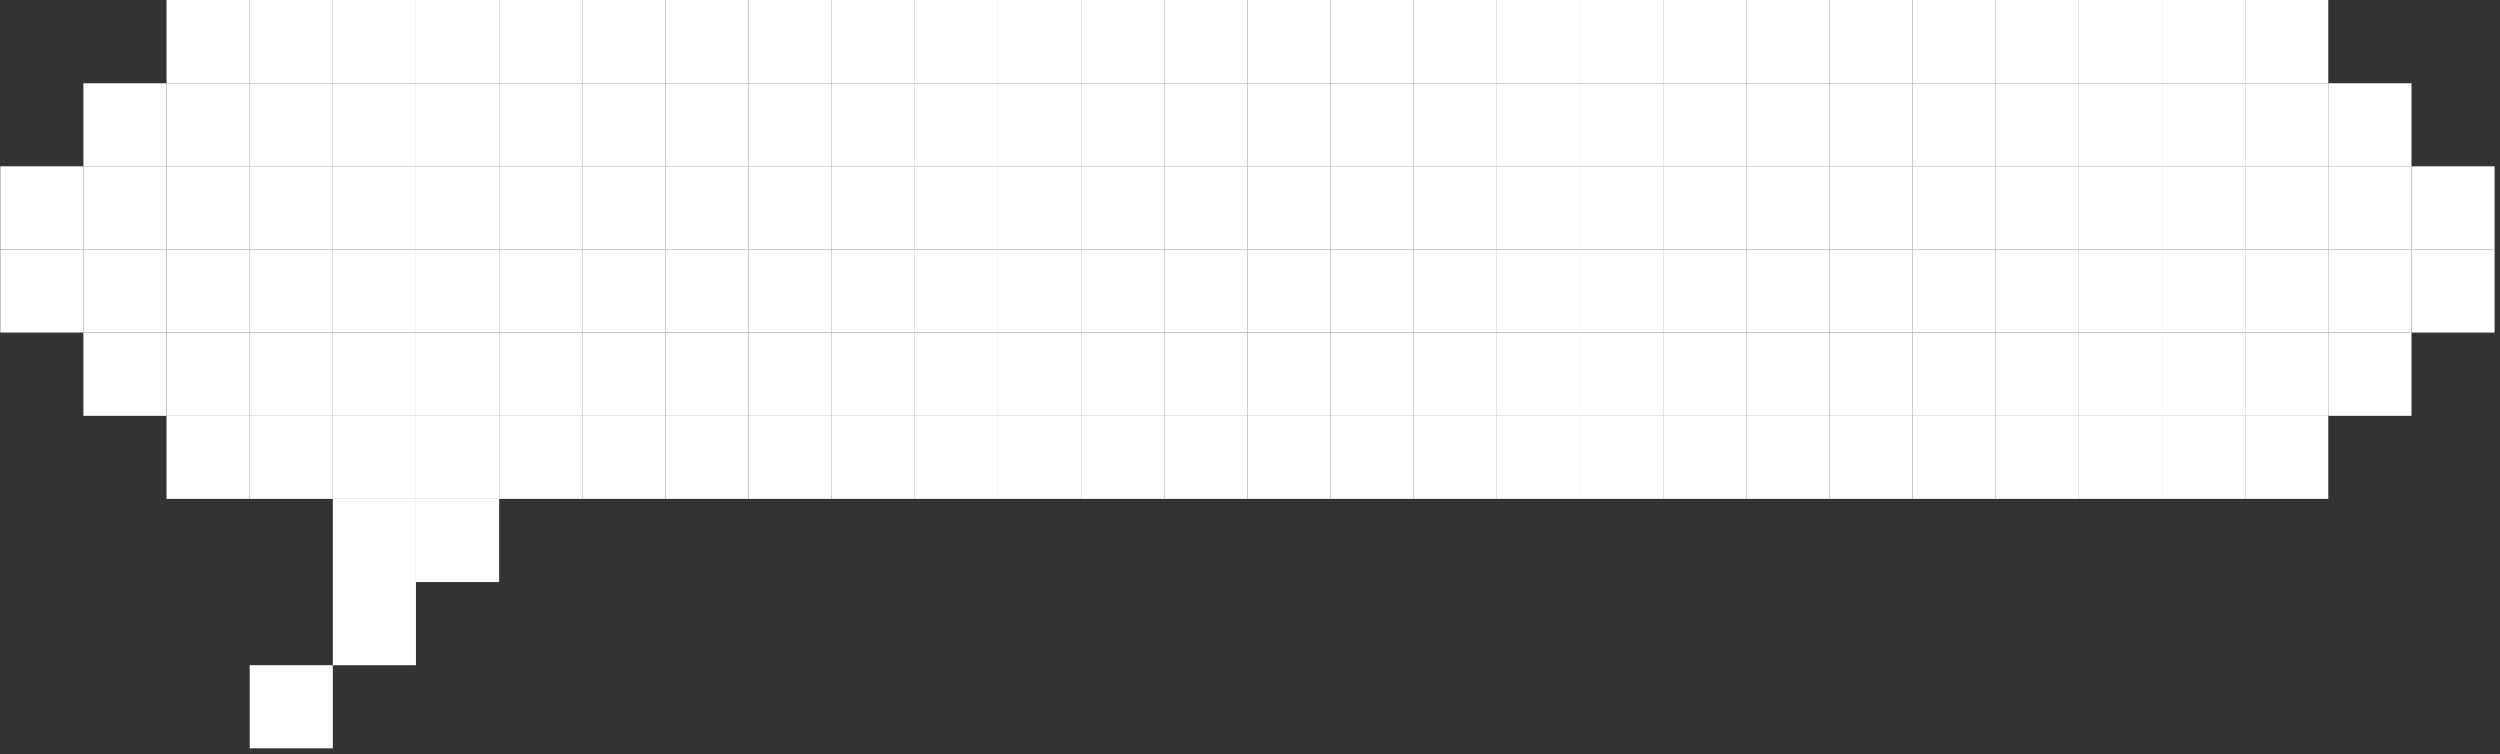 <svg width="391" height="118" viewBox="0 0 391 118" fill="none" xmlns="http://www.w3.org/2000/svg">
<rect x="0" y="0" width="391" height="118" fill="#333333" stroke="none"/>
<path d="M364.143 0H351.143V13.012H364.143V0Z" fill="white"/>
<path d="M364.143 65.025H351.143V78.025H364.143V65.025Z" fill="white"/>
<path d="M390.156 39.013H377.155V52.013H390.156V39.013Z" fill="white"/>
<path d="M390.156 26.012H377.155V39.013H390.156V26.012Z" fill="white"/>
<path d="M377.155 52.025H364.143V65.037H377.155V52.025Z" fill="white"/>
<path d="M377.155 13.024H364.143V26.025H377.155V13.024Z" fill="white"/>
<path d="M377.155 39.013H364.143V52.013H377.155V39.013Z" fill="white"/>
<path d="M377.155 26.012H364.143V39.013H377.155V26.012Z" fill="white"/>
<path d="M364.143 52.025H351.143V65.037H364.143V52.025Z" fill="white"/>
<path d="M364.143 39.013H351.143V52.013H364.143V39.013Z" fill="white"/>
<path d="M364.143 26.012H351.143V39.013H364.143V26.012Z" fill="white"/>
<path d="M364.143 13.024H351.143V26.025H364.143V13.024Z" fill="white"/>
<path d="M351.143 65.025H338.143V78.025H351.143V65.025Z" fill="white"/>
<path d="M351.143 52.025H338.143V65.037H351.143V52.025Z" fill="white"/>
<path d="M351.143 39.013H338.143V52.013H351.143V39.013Z" fill="white"/>
<path d="M351.143 26.012H338.143V39.013H351.143V26.012Z" fill="white"/>
<path d="M351.143 13.024H338.143V26.025H351.143V13.024Z" fill="white"/>
<path d="M351.143 0H338.143V13.012H351.143V0Z" fill="white"/>
<path d="M338.143 65.025H325.131V78.025H338.143V65.025Z" fill="white"/>
<path d="M338.143 52.025H325.131V65.037H338.143V52.025Z" fill="white"/>
<path d="M338.143 39.013H325.131V52.013H338.143V39.013Z" fill="white"/>
<path d="M338.143 26.012H325.131V39.013H338.143V26.012Z" fill="white"/>
<path d="M338.143 13.024H325.131V26.025H338.143V13.024Z" fill="white"/>
<path d="M338.143 0H325.131V13.012H338.143V0Z" fill="white"/>
<path d="M325.131 65.025H312.131V78.025H325.131V65.025Z" fill="white"/>
<path d="M325.131 52.025H312.131V65.037H325.131V52.025Z" fill="white"/>
<path d="M325.131 39.013H312.131V52.013H325.131V39.013Z" fill="white"/>
<path d="M325.131 26.012H312.131V39.013H325.131V26.012Z" fill="white"/>
<path d="M325.131 13.024H312.131V26.025H325.131V13.024Z" fill="white"/>
<path d="M325.131 0H312.131V13.012H325.131V0Z" fill="white"/>
<path d="M312.131 65.025H299.13V78.025H312.131V65.025Z" fill="white"/>
<path d="M312.131 52.025H299.13V65.037H312.131V52.025Z" fill="white"/>
<path d="M312.131 39.013H299.13V52.013H312.131V39.013Z" fill="white"/>
<path d="M312.131 26.012H299.13V39.013H312.131V26.012Z" fill="white"/>
<path d="M312.131 13.024H299.13V26.025H312.131V13.024Z" fill="white"/>
<path d="M312.131 0H299.13V13.012H312.131V0Z" fill="white"/>
<path d="M299.131 65.025H286.118V78.025H299.131V65.025Z" fill="white"/>
<path d="M299.131 52.025H286.118V65.037H299.131V52.025Z" fill="white"/>
<path d="M299.131 39.013H286.118V52.013H299.131V39.013Z" fill="white"/>
<path d="M299.131 26.012H286.118V39.013H299.131V26.012Z" fill="white"/>
<path d="M299.131 13.024H286.118V26.025H299.131V13.024Z" fill="white"/>
<path d="M299.131 0H286.118V13.012H299.131V0Z" fill="white"/>
<path d="M286.118 65.025H273.118V78.025H286.118V65.025Z" fill="white"/>
<path d="M286.118 52.025H273.118V65.037H286.118V52.025Z" fill="white"/>
<path d="M286.118 39.013H273.118V52.013H286.118V39.013Z" fill="white"/>
<path d="M286.118 26.012H273.118V39.013H286.118V26.012Z" fill="white"/>
<path d="M286.118 13.024H273.118V26.025H286.118V13.024Z" fill="white"/>
<path d="M286.118 0H273.118V13.012H286.118V0Z" fill="white"/>
<path d="M273.118 65.025H260.118V78.025H273.118V65.025Z" fill="white"/>
<path d="M273.118 52.025H260.118V65.037H273.118V52.025Z" fill="white"/>
<path d="M273.118 39.013H260.118V52.013H273.118V39.013Z" fill="white"/>
<path d="M273.118 26.012H260.118V39.013H273.118V26.012Z" fill="white"/>
<path d="M273.118 13.024H260.118V26.025H273.118V13.024Z" fill="white"/>
<path d="M273.118 0H260.118V13.012H273.118V0Z" fill="white"/>
<path d="M260.118 65.025H247.118V78.025H260.118V65.025Z" fill="white"/>
<path d="M260.118 52.025H247.118V65.037H260.118V52.025Z" fill="white"/>
<path d="M260.118 39.013H247.118V52.013H260.118V39.013Z" fill="white"/>
<path d="M260.118 26.012H247.118V39.013H260.118V26.012Z" fill="white"/>
<path d="M260.118 13.024H247.118V26.025H260.118V13.024Z" fill="white"/>
<path d="M260.118 0H247.118V13.012H260.118V0Z" fill="white"/>
<path d="M247.118 65.025H234.105V78.025H247.118V65.025Z" fill="white"/>
<path d="M247.118 52.025H234.105V65.037H247.118V52.025Z" fill="white"/>
<path d="M247.118 39.013H234.105V52.013H247.118V39.013Z" fill="white"/>
<path d="M247.118 26.012H234.105V39.013H247.118V26.012Z" fill="white"/>
<path d="M247.118 13.024H234.105V26.025H247.118V13.024Z" fill="white"/>
<path d="M247.118 0H234.105V13.012H247.118V0Z" fill="white"/>
<path d="M234.106 65.025H221.105V78.025H234.106V65.025Z" fill="white"/>
<path d="M234.106 52.025H221.105V65.037H234.106V52.025Z" fill="white"/>
<path d="M234.106 39.013H221.105V52.013H234.106V39.013Z" fill="white"/>
<path d="M234.106 26.012H221.105V39.013H234.106V26.012Z" fill="white"/>
<path d="M234.106 13.024H221.105V26.025H234.106V13.024Z" fill="white"/>
<path d="M234.106 0H221.105V13.012H234.106V0Z" fill="white"/>
<path d="M221.105 65.025H208.105V78.025H221.105V65.025Z" fill="white"/>
<path d="M221.105 52.025H208.105V65.037H221.105V52.025Z" fill="white"/>
<path d="M221.105 39.013H208.105V52.013H221.105V39.013Z" fill="white"/>
<path d="M221.105 26.012H208.105V39.013H221.105V26.012Z" fill="white"/>
<path d="M221.105 13.024H208.105V26.025H221.105V13.024Z" fill="white"/>
<path d="M221.105 0H208.105V13.012H221.105V0Z" fill="white"/>
<path d="M208.105 65.025H195.093V78.025H208.105V65.025Z" fill="white"/>
<path d="M208.105 52.025H195.093V65.037H208.105V52.025Z" fill="white"/>
<path d="M208.105 39.013H195.093V52.013H208.105V39.013Z" fill="white"/>
<path d="M208.105 26.012H195.093V39.013H208.105V26.012Z" fill="white"/>
<path d="M208.105 13.024H195.093V26.025H208.105V13.024Z" fill="white"/>
<path d="M208.105 0H195.093V13.012H208.105V0Z" fill="white"/>
<path d="M195.093 65.025H182.093V78.025H195.093V65.025Z" fill="white"/>
<path d="M195.093 52.025H182.093V65.037H195.093V52.025Z" fill="white"/>
<path d="M195.093 39.013H182.093V52.013H195.093V39.013Z" fill="white"/>
<path d="M195.093 26.012H182.093V39.013H195.093V26.012Z" fill="white"/>
<path d="M195.093 13.024H182.093V26.025H195.093V13.024Z" fill="white"/>
<path d="M195.093 0H182.093V13.012H195.093V0Z" fill="white"/>
<path d="M182.093 65.025H169.093V78.025H182.093V65.025Z" fill="white"/>
<path d="M182.093 52.025H169.093V65.037H182.093V52.025Z" fill="white"/>
<path d="M182.093 39.013H169.093V52.013H182.093V39.013Z" fill="white"/>
<path d="M182.093 26.012H169.093V39.013H182.093V26.012Z" fill="white"/>
<path d="M182.093 13.024H169.093V26.025H182.093V13.024Z" fill="white"/>
<path d="M182.093 0H169.093V13.012H182.093V0Z" fill="white"/>
<path d="M169.093 65.025H156.08V78.025H169.093V65.025Z" fill="white"/>
<path d="M169.093 52.025H156.08V65.037H169.093V52.025Z" fill="white"/>
<path d="M169.093 39.013H156.08V52.013H169.093V39.013Z" fill="white"/>
<path d="M169.093 26.012H156.08V39.013H169.093V26.012Z" fill="white"/>
<path d="M169.093 13.024H156.08V26.025H169.093V13.024Z" fill="white"/>
<path d="M169.093 0H156.08V13.012H169.093V0Z" fill="white"/>
<path d="M156.08 65.025H143.08V78.025H156.08V65.025Z" fill="white"/>
<path d="M156.08 52.025H143.08V65.037H156.08V52.025Z" fill="white"/>
<path d="M156.08 39.013H143.08V52.013H156.08V39.013Z" fill="white"/>
<path d="M156.08 26.012H143.08V39.013H156.08V26.012Z" fill="white"/>
<path d="M156.08 13.024H143.08V26.025H156.08V13.024Z" fill="white"/>
<path d="M156.08 0H143.08V13.012H156.08V0Z" fill="white"/>
<path d="M143.08 65.025H130.08V78.025H143.08V65.025Z" fill="white"/>
<path d="M143.08 52.025H130.08V65.037H143.08V52.025Z" fill="white"/>
<path d="M143.08 39.013H130.08V52.013H143.08V39.013Z" fill="white"/>
<path d="M143.08 26.012H130.08V39.013H143.08V26.012Z" fill="white"/>
<path d="M143.08 13.024H130.08V26.025H143.08V13.024Z" fill="white"/>
<path d="M143.08 0H130.08V13.012H143.08V0Z" fill="white"/>
<path d="M130.08 65.025H117.068V78.025H130.08V65.025Z" fill="white"/>
<path d="M130.08 52.025H117.068V65.037H130.08V52.025Z" fill="white"/>
<path d="M130.08 39.013H117.068V52.013H130.08V39.013Z" fill="white"/>
<path d="M130.08 26.012H117.068V39.013H130.08V26.012Z" fill="white"/>
<path d="M130.08 13.024H117.068V26.025H130.08V13.024Z" fill="white"/>
<path d="M130.08 0H117.068V13.012H130.08V0Z" fill="white"/>
<path d="M117.068 65.025H104.068V78.025H117.068V65.025Z" fill="white"/>
<path d="M117.068 52.025H104.068V65.037H117.068V52.025Z" fill="white"/>
<path d="M117.068 39.013H104.068V52.013H117.068V39.013Z" fill="white"/>
<path d="M117.068 26.012H104.068V39.013H117.068V26.012Z" fill="white"/>
<path d="M117.068 13.024H104.068V26.025H117.068V13.024Z" fill="white"/>
<path d="M117.068 0H104.068V13.012H117.068V0Z" fill="white"/>
<path d="M104.068 65.025H91.068V78.025H104.068V65.025Z" fill="white"/>
<path d="M104.068 52.025H91.068V65.037H104.068V52.025Z" fill="white"/>
<path d="M104.068 39.013H91.068V52.013H104.068V39.013Z" fill="white"/>
<path d="M104.068 26.012H91.068V39.013H104.068V26.012Z" fill="white"/>
<path d="M104.068 13.024H91.068V26.025H104.068V13.024Z" fill="white"/>
<path d="M104.068 0H91.068V13.012H104.068V0Z" fill="white"/>
<path d="M91.068 65.025H78.067V78.025H91.068V65.025Z" fill="white"/>
<path d="M91.068 52.025H78.067V65.037H91.068V52.025Z" fill="white"/>
<path d="M91.068 39.013H78.067V52.013H91.068V39.013Z" fill="white"/>
<path d="M91.068 26.012H78.067V39.013H91.068V26.012Z" fill="white"/>
<path d="M91.068 13.024H78.067V26.025H91.068V13.024Z" fill="white"/>
<path d="M91.068 0H78.067V13.012H91.068V0Z" fill="white"/>
<path d="M78.067 78.037H65.055V91.037H78.067V78.037Z" fill="white"/>
<path d="M78.067 65.025H65.055V78.025H78.067V65.025Z" fill="white"/>
<path d="M78.067 52.025H65.055V65.037H78.067V52.025Z" fill="white"/>
<path d="M78.067 39.013H65.055V52.013H78.067V39.013Z" fill="white"/>
<path d="M78.067 26.012H65.055V39.013H78.067V26.012Z" fill="white"/>
<path d="M78.067 13.024H65.055V26.025H78.067V13.024Z" fill="white"/>
<path d="M78.067 0H65.055V13.012H78.067V0Z" fill="white"/>
<path d="M65.055 91.025H52.055V104.037H65.055V91.025Z" fill="white"/>
<path d="M65.055 78.037H52.055V91.037H65.055V78.037Z" fill="white"/>
<path d="M65.055 65.025H52.055V78.025H65.055V65.025Z" fill="white"/>
<path d="M65.055 52.025H52.055V65.037H65.055V52.025Z" fill="white"/>
<path d="M65.055 39.013H52.055V52.013H65.055V39.013Z" fill="white"/>
<path d="M65.055 26.012H52.055V39.013H65.055V26.012Z" fill="white"/>
<path d="M65.055 13.024H52.055V26.025H65.055V13.024Z" fill="white"/>
<path d="M65.055 0H52.055V13.012H65.055V0Z" fill="white"/>
<path d="M52.055 104.037H39.055V117.038H52.055V104.037Z" fill="white"/>
<path d="M52.055 65.025H39.055V78.025H52.055V65.025Z" fill="white"/>
<path d="M52.055 52.025H39.055V65.037H52.055V52.025Z" fill="white"/>
<path d="M52.055 39.013H39.055V52.013H52.055V39.013Z" fill="white"/>
<path d="M52.055 26.012H39.055V39.013H52.055V26.012Z" fill="white"/>
<path d="M52.055 13.024H39.055V26.025H52.055V13.024Z" fill="white"/>
<path d="M52.055 0H39.055V13.012H52.055V0Z" fill="white"/>
<path d="M39.055 65.025H26.043V78.025H39.055V65.025Z" fill="white"/>
<path d="M39.055 52.025H26.043V65.037H39.055V52.025Z" fill="white"/>
<path d="M39.055 39.013H26.043V52.013H39.055V39.013Z" fill="white"/>
<path d="M39.055 26.012H26.043V39.013H39.055V26.012Z" fill="white"/>
<path d="M39.055 13.024H26.043V26.025H39.055V13.024Z" fill="white"/>
<path d="M39.055 0H26.043V13.012H39.055V0Z" fill="white"/>
<path d="M26.043 52.025H13.043V65.037H26.043V52.025Z" fill="white"/>
<path d="M26.043 39.013H13.043V52.013H26.043V39.013Z" fill="white"/>
<path d="M26.043 26.012H13.043V39.013H26.043V26.012Z" fill="white"/>
<path d="M26.043 13.024H13.043V26.025H26.043V13.024Z" fill="white"/>
<path d="M13.043 39.013H0.042V52.013H13.043V39.013Z" fill="white"/>
<path d="M13.043 26.012H0.042V39.013H13.043V26.012Z" fill="white"/>
</svg>
